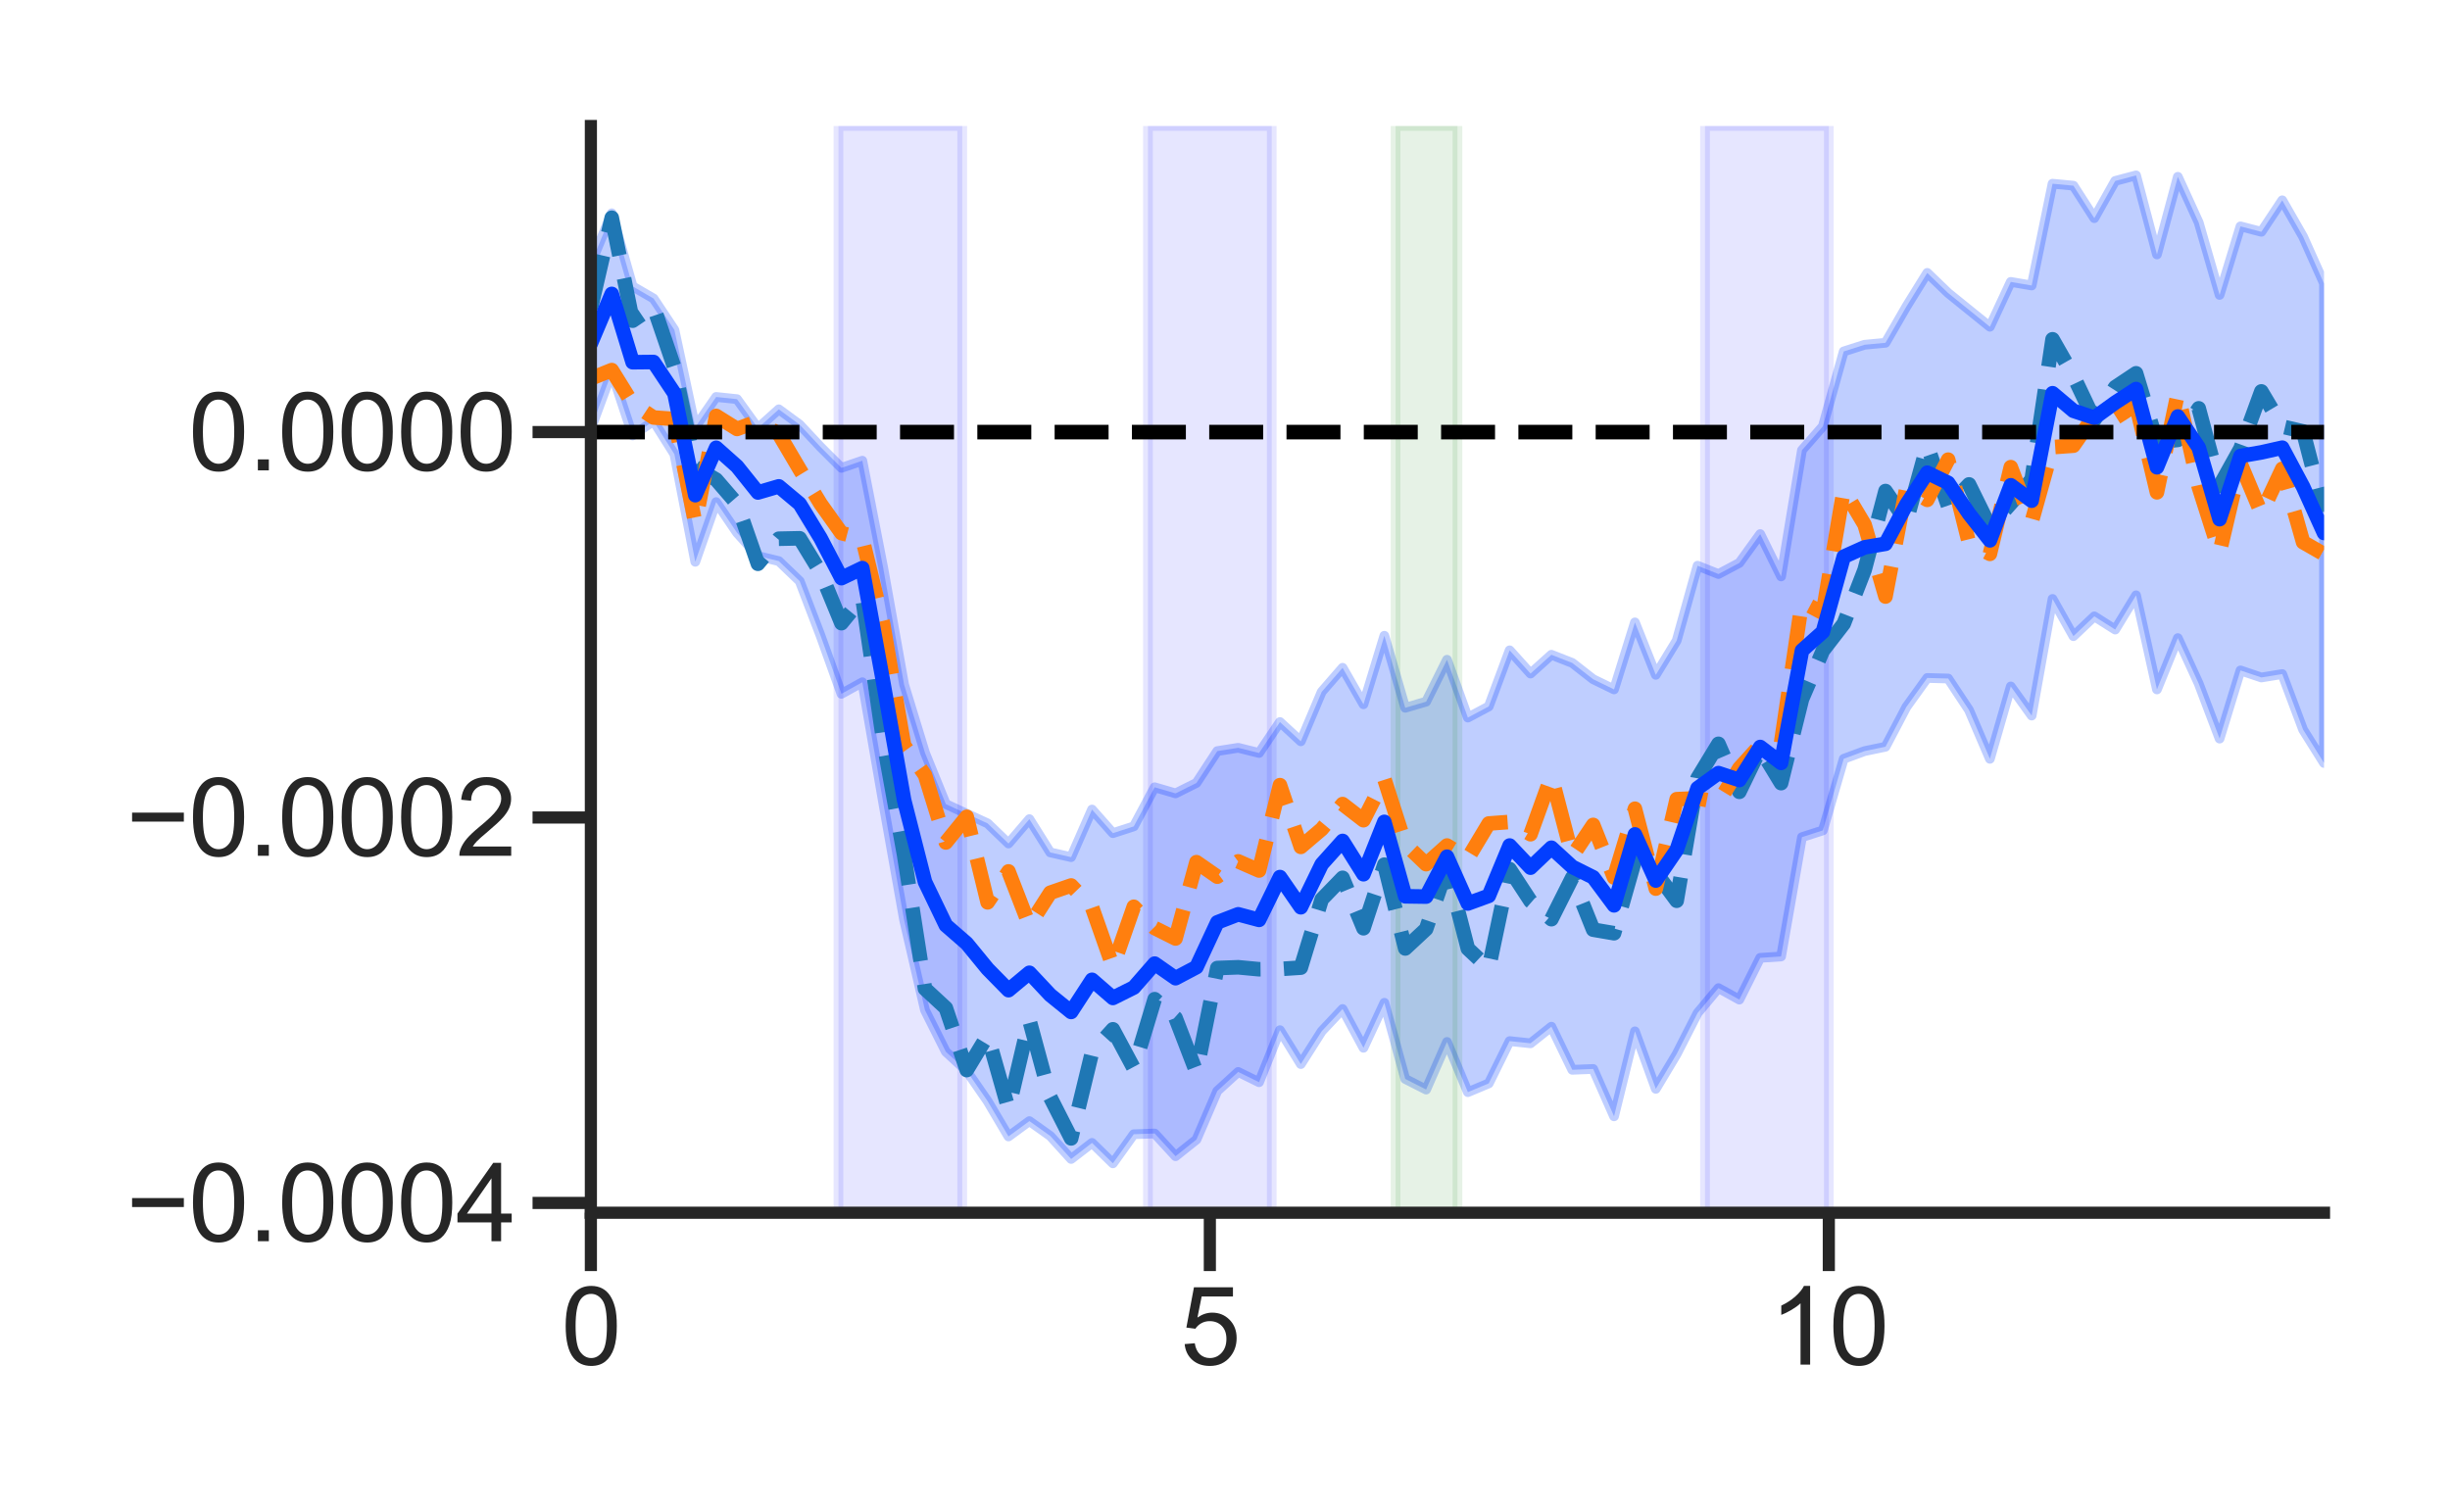 <?xml version="1.0" encoding="utf-8" standalone="no"?>
<!DOCTYPE svg PUBLIC "-//W3C//DTD SVG 1.1//EN"
  "http://www.w3.org/Graphics/SVG/1.1/DTD/svg11.dtd">
<svg xmlns:xlink="http://www.w3.org/1999/xlink" width="504pt" height="311.04pt" viewBox="0 0 504 311.04" xmlns="http://www.w3.org/2000/svg" version="1.1">
 <defs>
  <style type="text/css">*{stroke-linejoin: round; stroke-linecap: butt}</style>
 </defs>
 <g id="figure_1">
  <g id="patch_1">
   <path d="M 0 311.04 
L 504 311.04 
L 504 0 
L 0 0 
z
" style="fill: #ffffff"/>
  </g>
  <g id="axes_1">
   <g id="patch_2">
    <path d="M 121.552 249.5 
L 478.08 249.5 
L 478.08 25.92 
L 121.552 25.92 
z
" style="fill: #ffffff"/>
   </g>
   <g id="matplotlib.axis_1">
    <g id="xtick_1">
     <g id="line2d_1">
      <defs>
       <path id="m4a436d83fd" d="M 0 0 
L 0 12 
" style="stroke: #262626; stroke-width: 2.5"/>
      </defs>
      <g>
       <use xlink:href="#m4a436d83fd" x="121.552" y="249.5" style="fill: #262626; stroke: #262626; stroke-width: 2.5"/>
      </g>
     </g>
     <g id="text_1">
      <!-- 0 -->
      <g style="fill: #262626" transform="translate(115.435 280.748) scale(0.22 -0.22)">
       <defs>
        <path id="ArialMT-30" d="M 266 2259 
Q 266 3072 433 3567 
Q 600 4063 929 4331 
Q 1259 4600 1759 4600 
Q 2128 4600 2406 4451 
Q 2684 4303 2865 4023 
Q 3047 3744 3150 3342 
Q 3253 2941 3253 2259 
Q 3253 1453 3087 958 
Q 2922 463 2592 192 
Q 2263 -78 1759 -78 
Q 1097 -78 719 397 
Q 266 969 266 2259 
z
M 844 2259 
Q 844 1131 1108 757 
Q 1372 384 1759 384 
Q 2147 384 2411 759 
Q 2675 1134 2675 2259 
Q 2675 3391 2411 3762 
Q 2147 4134 1753 4134 
Q 1366 4134 1134 3806 
Q 844 3388 844 2259 
z
" transform="scale(0.016)"/>
       </defs>
       <use xlink:href="#ArialMT-30"/>
      </g>
     </g>
    </g>
    <g id="xtick_2">
     <g id="line2d_2">
      <g>
       <use xlink:href="#m4a436d83fd" x="248.883" y="249.5" style="fill: #262626; stroke: #262626; stroke-width: 2.5"/>
      </g>
     </g>
     <g id="text_2">
      <!-- 5 -->
      <g style="fill: #262626" transform="translate(242.766 280.748) scale(0.22 -0.22)">
       <defs>
        <path id="ArialMT-35" d="M 266 1200 
L 856 1250 
Q 922 819 1161 601 
Q 1400 384 1738 384 
Q 2144 384 2425 690 
Q 2706 997 2706 1503 
Q 2706 1984 2436 2262 
Q 2166 2541 1728 2541 
Q 1456 2541 1237 2417 
Q 1019 2294 894 2097 
L 366 2166 
L 809 4519 
L 3088 4519 
L 3088 3981 
L 1259 3981 
L 1013 2750 
Q 1425 3038 1878 3038 
Q 2478 3038 2890 2622 
Q 3303 2206 3303 1553 
Q 3303 931 2941 478 
Q 2500 -78 1738 -78 
Q 1113 -78 717 272 
Q 322 622 266 1200 
z
" transform="scale(0.016)"/>
       </defs>
       <use xlink:href="#ArialMT-35"/>
      </g>
     </g>
    </g>
    <g id="xtick_3">
     <g id="line2d_3">
      <g>
       <use xlink:href="#m4a436d83fd" x="376.215" y="249.5" style="fill: #262626; stroke: #262626; stroke-width: 2.5"/>
      </g>
     </g>
     <g id="text_3">
      <!-- 10 -->
      <g style="fill: #262626" transform="translate(363.981 280.748) scale(0.22 -0.22)">
       <defs>
        <path id="ArialMT-31" d="M 2384 0 
L 1822 0 
L 1822 3584 
Q 1619 3391 1289 3197 
Q 959 3003 697 2906 
L 697 3450 
Q 1169 3672 1522 3987 
Q 1875 4303 2022 4600 
L 2384 4600 
L 2384 0 
z
" transform="scale(0.016)"/>
       </defs>
       <use xlink:href="#ArialMT-31"/>
       <use xlink:href="#ArialMT-30" x="55.615"/>
      </g>
     </g>
    </g>
   </g>
   <g id="matplotlib.axis_2">
    <g id="ytick_1">
     <g id="line2d_4">
      <defs>
       <path id="m6cb264c4f4" d="M 0 0 
L -12 0 
" style="stroke: #262626; stroke-width: 2.5"/>
      </defs>
      <g>
       <use xlink:href="#m6cb264c4f4" x="121.552" y="247.483" style="fill: #262626; stroke: #262626; stroke-width: 2.5"/>
      </g>
     </g>
     <g id="text_4">
      <!-- −0.0004 -->
      <g style="fill: #262626" transform="translate(25.92 255.357) scale(0.22 -0.22)">
       <defs>
        <path id="ArialMT-2212" d="M 3381 1997 
L 356 1997 
L 356 2522 
L 3381 2522 
L 3381 1997 
z
" transform="scale(0.016)"/>
        <path id="ArialMT-2e" d="M 581 0 
L 581 641 
L 1222 641 
L 1222 0 
L 581 0 
z
" transform="scale(0.016)"/>
        <path id="ArialMT-34" d="M 2069 0 
L 2069 1097 
L 81 1097 
L 81 1613 
L 2172 4581 
L 2631 4581 
L 2631 1613 
L 3250 1613 
L 3250 1097 
L 2631 1097 
L 2631 0 
L 2069 0 
z
M 2069 1613 
L 2069 3678 
L 634 1613 
L 2069 1613 
z
" transform="scale(0.016)"/>
       </defs>
       <use xlink:href="#ArialMT-2212"/>
       <use xlink:href="#ArialMT-30" x="58.398"/>
       <use xlink:href="#ArialMT-2e" x="114.014"/>
       <use xlink:href="#ArialMT-30" x="141.797"/>
       <use xlink:href="#ArialMT-30" x="197.412"/>
       <use xlink:href="#ArialMT-30" x="253.027"/>
       <use xlink:href="#ArialMT-34" x="308.643"/>
      </g>
     </g>
    </g>
    <g id="ytick_2">
     <g id="line2d_5">
      <g>
       <use xlink:href="#m6cb264c4f4" x="121.552" y="168.189" style="fill: #262626; stroke: #262626; stroke-width: 2.5"/>
      </g>
     </g>
     <g id="text_5">
      <!-- −0.0002 -->
      <g style="fill: #262626" transform="translate(25.92 176.062) scale(0.22 -0.22)">
       <defs>
        <path id="ArialMT-32" d="M 3222 541 
L 3222 0 
L 194 0 
Q 188 203 259 391 
Q 375 700 629 1000 
Q 884 1300 1366 1694 
Q 2113 2306 2375 2664 
Q 2638 3022 2638 3341 
Q 2638 3675 2398 3904 
Q 2159 4134 1775 4134 
Q 1369 4134 1125 3890 
Q 881 3647 878 3216 
L 300 3275 
Q 359 3922 746 4261 
Q 1134 4600 1788 4600 
Q 2447 4600 2831 4234 
Q 3216 3869 3216 3328 
Q 3216 3053 3103 2787 
Q 2991 2522 2730 2228 
Q 2469 1934 1863 1422 
Q 1356 997 1212 845 
Q 1069 694 975 541 
L 3222 541 
z
" transform="scale(0.016)"/>
       </defs>
       <use xlink:href="#ArialMT-2212"/>
       <use xlink:href="#ArialMT-30" x="58.398"/>
       <use xlink:href="#ArialMT-2e" x="114.014"/>
       <use xlink:href="#ArialMT-30" x="141.797"/>
       <use xlink:href="#ArialMT-30" x="197.412"/>
       <use xlink:href="#ArialMT-30" x="253.027"/>
       <use xlink:href="#ArialMT-32" x="308.643"/>
      </g>
     </g>
    </g>
    <g id="ytick_3">
     <g id="line2d_6">
      <g>
       <use xlink:href="#m6cb264c4f4" x="121.552" y="88.894" style="fill: #262626; stroke: #262626; stroke-width: 2.5"/>
      </g>
     </g>
     <g id="text_6">
      <!-- 0.0000 -->
      <g style="fill: #262626" transform="translate(38.769 96.767) scale(0.22 -0.22)">
       <use xlink:href="#ArialMT-30"/>
       <use xlink:href="#ArialMT-2e" x="55.615"/>
       <use xlink:href="#ArialMT-30" x="83.398"/>
       <use xlink:href="#ArialMT-30" x="139.014"/>
       <use xlink:href="#ArialMT-30" x="194.629"/>
       <use xlink:href="#ArialMT-30" x="250.244"/>
      </g>
     </g>
    </g>
   </g>
   <g id="PolyCollection_1">
    <defs>
     <path id="mba4ee0456c" d="M 121.552 -256.787 
L 121.552 -222.825 
L 125.847 -234.463 
L 130.143 -221.456 
L 134.438 -224.418 
L 138.734 -217.602 
L 143.029 -195.463 
L 147.325 -207.745 
L 151.62 -201.434 
L 155.916 -196.642 
L 160.211 -195.604 
L 164.507 -191.485 
L 168.802 -180.258 
L 173.098 -168.297 
L 177.393 -170.677 
L 181.689 -145.895 
L 185.984 -121.801 
L 190.28 -103.223 
L 194.575 -94.661 
L 198.871 -90.712 
L 203.167 -84.492 
L 207.462 -77.236 
L 211.758 -80.393 
L 216.053 -77.334 
L 220.349 -72.599 
L 224.644 -75.911 
L 228.94 -71.702 
L 233.235 -77.691 
L 237.531 -77.841 
L 241.826 -73.171 
L 246.122 -76.591 
L 250.417 -86.581 
L 254.713 -90.507 
L 259.008 -88.393 
L 263.304 -99.098 
L 267.599 -92.126 
L 271.895 -98.879 
L 276.19 -103.453 
L 280.486 -95.476 
L 284.781 -104.731 
L 289.077 -89.068 
L 293.372 -86.881 
L 297.668 -96.676 
L 301.964 -86.351 
L 306.259 -88.151 
L 310.555 -96.851 
L 314.85 -96.398 
L 319.146 -99.817 
L 323.441 -90.946 
L 327.737 -91.121 
L 332.032 -81.38 
L 336.328 -98.86 
L 340.623 -87.029 
L 344.919 -94.198 
L 349.214 -102.621 
L 353.51 -107.752 
L 357.805 -105.387 
L 362.101 -113.977 
L 366.396 -114.265 
L 370.692 -138.812 
L 374.987 -140.197 
L 379.283 -154.929 
L 383.578 -156.516 
L 387.874 -157.409 
L 392.17 -165.595 
L 396.465 -171.56 
L 400.761 -171.446 
L 405.056 -164.953 
L 409.352 -154.924 
L 413.647 -169.814 
L 417.943 -163.825 
L 422.238 -187.819 
L 426.534 -180.163 
L 430.829 -184.236 
L 435.125 -181.519 
L 439.42 -188.566 
L 443.716 -169.203 
L 448.011 -179.761 
L 452.307 -170.404 
L 456.602 -159.084 
L 460.898 -173.11 
L 465.193 -171.66 
L 469.489 -172.362 
L 473.784 -160.923 
L 478.08 -154.069 
L 478.08 -252.728 
L 478.08 -252.728 
L 473.784 -262.331 
L 469.489 -269.827 
L 465.193 -263.352 
L 460.898 -264.469 
L 456.602 -250.363 
L 452.307 -265.247 
L 448.011 -274.665 
L 443.716 -258.693 
L 439.42 -274.957 
L 435.125 -273.816 
L 430.829 -266.158 
L 426.534 -272.838 
L 422.238 -273.243 
L 417.943 -252.304 
L 413.647 -253.042 
L 409.352 -243.816 
L 405.056 -247.283 
L 400.761 -250.757 
L 396.465 -254.896 
L 392.17 -247.962 
L 387.874 -240.516 
L 383.578 -240.113 
L 379.283 -238.74 
L 374.987 -223.335 
L 370.692 -218.427 
L 366.396 -192.447 
L 362.101 -201.161 
L 357.805 -195.226 
L 353.51 -192.944 
L 349.214 -194.653 
L 344.919 -179.245 
L 340.623 -172.201 
L 336.328 -182.991 
L 332.032 -169.208 
L 327.737 -171.3 
L 323.441 -174.651 
L 319.146 -176.335 
L 314.85 -172.465 
L 310.555 -177.245 
L 306.259 -165.702 
L 301.964 -163.411 
L 297.668 -175.303 
L 293.372 -166.684 
L 289.077 -165.424 
L 284.781 -180.245 
L 280.486 -166.146 
L 276.19 -173.652 
L 271.895 -168.705 
L 267.599 -158.527 
L 263.304 -162.495 
L 259.008 -156.126 
L 254.713 -157.194 
L 250.417 -156.514 
L 246.122 -149.962 
L 241.826 -147.815 
L 237.531 -149.072 
L 233.235 -141.027 
L 228.94 -139.635 
L 224.644 -144.491 
L 220.349 -134.698 
L 216.053 -135.667 
L 211.758 -142.518 
L 207.462 -137.501 
L 203.167 -141.639 
L 198.871 -143.623 
L 194.575 -145.611 
L 190.28 -156.174 
L 185.984 -170.206 
L 181.689 -194.224 
L 177.393 -216.256 
L 173.098 -214.785 
L 168.802 -219.079 
L 164.507 -223.675 
L 160.211 -226.828 
L 155.916 -222.96 
L 151.62 -228.919 
L 147.325 -229.373 
L 143.029 -223.162 
L 138.734 -243.17 
L 134.438 -249.63 
L 130.143 -252.128 
L 125.847 -267.161 
L 121.552 -256.787 
z
" style="stroke: #023eff; stroke-opacity: 0.25; stroke-width: 2"/>
    </defs>
    <g clip-path="url(#p23eab258c2)">
     <use xlink:href="#mba4ee0456c" x="0" y="311.04" style="fill: #023eff; fill-opacity: 0.25; stroke: #023eff; stroke-opacity: 0.25; stroke-width: 2"/>
    </g>
   </g>
   <g id="patch_3">
    <path d="M 172.484 249.5 
L 172.484 25.92 
L 197.951 25.92 
L 197.951 249.5 
z
" clip-path="url(#p23eab258c2)" style="fill: #0000ff; opacity: 0.1; stroke: #0000ff; stroke-width: 2; stroke-linejoin: miter"/>
   </g>
   <g id="patch_4">
    <path d="M 236.15 249.5 
L 236.15 25.92 
L 261.616 25.92 
L 261.616 249.5 
z
" clip-path="url(#p23eab258c2)" style="fill: #0000ff; opacity: 0.1; stroke: #0000ff; stroke-width: 2; stroke-linejoin: miter"/>
   </g>
   <g id="patch_5">
    <path d="M 350.748 249.5 
L 350.748 25.92 
L 376.215 25.92 
L 376.215 249.5 
z
" clip-path="url(#p23eab258c2)" style="fill: #0000ff; opacity: 0.1; stroke: #0000ff; stroke-width: 2; stroke-linejoin: miter"/>
   </g>
   <g id="patch_6">
    <path d="M 287.083 249.5 
L 287.083 25.92 
L 299.816 25.92 
L 299.816 249.5 
z
" clip-path="url(#p23eab258c2)" style="fill: #008000; opacity: 0.1; stroke: #008000; stroke-width: 2; stroke-linejoin: miter"/>
   </g>
   <g id="line2d_7">
    <path d="M 121.552 63.404 
L 125.847 44.8 
L 130.143 65.975 
L 134.438 63.061 
L 138.734 75.638 
L 143.029 96.157 
L 147.325 98.682 
L 151.62 103.654 
L 155.916 115.987 
L 160.211 110.834 
L 164.507 110.744 
L 168.802 117.79 
L 173.098 128.205 
L 177.393 122.95 
L 181.689 152.255 
L 185.984 175.85 
L 190.28 203.41 
L 194.575 207.386 
L 198.871 220.148 
L 203.167 213.029 
L 207.462 228.14 
L 211.758 209.897 
L 216.053 225.754 
L 220.349 234.204 
L 224.644 216.515 
L 228.94 211.764 
L 233.235 219.78 
L 237.531 205.564 
L 241.826 209.414 
L 246.122 220.578 
L 250.417 199.16 
L 254.713 199 
L 259.008 199.407 
L 263.304 199.354 
L 267.599 199.073 
L 271.895 185.026 
L 276.19 180.6 
L 280.486 190.97 
L 284.781 177.888 
L 289.077 195.127 
L 293.372 191.13 
L 297.668 178.549 
L 301.964 195.174 
L 306.259 199.194 
L 310.555 178.809 
L 314.85 185.384 
L 319.146 189.104 
L 323.441 180.551 
L 327.737 191.26 
L 332.032 191.996 
L 336.328 176.945 
L 340.623 179.501 
L 344.919 185.313 
L 349.214 160.094 
L 353.51 153.029 
L 357.805 162.904 
L 362.101 154.052 
L 366.396 161.116 
L 370.692 143.827 
L 374.987 133.875 
L 379.283 128.314 
L 383.578 117.253 
L 387.874 101.025 
L 392.17 107.259 
L 396.465 91.671 
L 400.761 104.123 
L 405.056 99.661 
L 409.352 108.392 
L 413.647 103.573 
L 417.943 98.656 
L 422.238 69.804 
L 426.534 77.341 
L 430.829 86.39 
L 435.125 79.663 
L 439.42 76.802 
L 443.716 90.976 
L 448.011 90.499 
L 452.307 84.009 
L 456.602 99.987 
L 460.898 92.279 
L 465.193 80.529 
L 469.489 87.757 
L 473.784 88.761 
L 478.08 105.284 
" clip-path="url(#p23eab258c2)" style="fill: none; stroke-dasharray: 11.1,4.8; stroke-dashoffset: 0; stroke: #1f77b4; stroke-width: 3"/>
   </g>
   <g id="line2d_8">
    <path d="M 121.552 77.859 
L 125.847 76.137 
L 130.143 83.061 
L 134.438 85.892 
L 138.734 86.204 
L 143.029 107.593 
L 147.325 85.569 
L 151.62 88.249 
L 155.916 86.653 
L 160.211 89.288 
L 164.507 96.571 
L 168.802 103.649 
L 173.098 109.676 
L 177.393 110.795 
L 181.689 128.441 
L 185.984 153.345 
L 190.28 159.446 
L 194.575 173.325 
L 198.871 168.041 
L 203.167 185.642 
L 207.462 179.28 
L 211.758 190.371 
L 216.053 183.664 
L 220.349 182.175 
L 224.644 186.652 
L 228.94 198.857 
L 233.235 186.555 
L 237.531 190.929 
L 241.826 193.079 
L 246.122 177.375 
L 250.417 180.362 
L 254.713 177.21 
L 259.008 179.09 
L 263.304 161.531 
L 267.599 174.234 
L 271.895 170.576 
L 276.19 165.423 
L 280.486 168.741 
L 284.781 160.285 
L 289.077 173.671 
L 293.372 177.787 
L 297.668 173.952 
L 301.964 176.578 
L 306.259 169.421 
L 310.555 169.101 
L 314.85 171.627 
L 319.146 159.711 
L 323.441 176.128 
L 327.737 169.714 
L 332.032 180.522 
L 336.328 166.383 
L 340.623 182.816 
L 344.919 164.42 
L 349.214 164.228 
L 353.51 165.081 
L 357.805 158.048 
L 362.101 153.315 
L 366.396 152.795 
L 370.692 123.824 
L 374.987 126.099 
L 379.283 100.748 
L 383.578 107.948 
L 387.874 122.729 
L 392.17 100.356 
L 396.465 102.835 
L 400.761 94.566 
L 405.056 111.735 
L 409.352 113.947 
L 413.647 96.106 
L 417.943 107.361 
L 422.238 91.996 
L 426.534 91.689 
L 430.829 85.498 
L 435.125 86.014 
L 439.42 83.284 
L 443.716 101.288 
L 448.011 80.875 
L 452.307 100.141 
L 456.602 113.638 
L 460.898 95.354 
L 465.193 105.612 
L 469.489 96.451 
L 473.784 111.551 
L 478.08 114.011 
" clip-path="url(#p23eab258c2)" style="fill: none; stroke-dasharray: 11.1,4.8; stroke-dashoffset: 0; stroke: #ff7f0e; stroke-width: 3"/>
   </g>
   <g id="line2d_9">
    <path d="M 121.552 70.632 
L 125.847 60.469 
L 130.143 74.518 
L 134.438 74.477 
L 138.734 80.921 
L 143.029 101.875 
L 147.325 92.125 
L 151.62 95.952 
L 155.916 101.32 
L 160.211 100.061 
L 164.507 103.658 
L 168.802 110.72 
L 173.098 118.94 
L 177.393 116.873 
L 181.689 140.348 
L 185.984 164.598 
L 190.28 181.428 
L 194.575 190.356 
L 198.871 194.095 
L 203.167 199.335 
L 207.462 203.71 
L 211.758 200.134 
L 216.053 204.709 
L 220.349 208.19 
L 224.644 201.583 
L 228.94 205.311 
L 233.235 203.167 
L 237.531 198.246 
L 241.826 201.247 
L 246.122 198.976 
L 250.417 189.761 
L 254.713 188.105 
L 259.008 189.249 
L 263.304 180.442 
L 267.599 186.653 
L 271.895 177.801 
L 276.19 173.011 
L 280.486 179.856 
L 284.781 169.087 
L 289.077 184.399 
L 293.372 184.459 
L 297.668 176.25 
L 301.964 185.876 
L 306.259 184.308 
L 310.555 173.955 
L 314.85 178.506 
L 319.146 174.408 
L 323.441 178.339 
L 327.737 180.487 
L 332.032 186.259 
L 336.328 171.664 
L 340.623 181.158 
L 344.919 174.867 
L 349.214 162.161 
L 353.51 159.055 
L 357.805 160.476 
L 362.101 153.683 
L 366.396 156.955 
L 370.692 133.825 
L 374.987 129.987 
L 379.283 114.531 
L 383.578 112.6 
L 387.874 111.877 
L 392.17 103.808 
L 396.465 97.253 
L 400.761 99.344 
L 405.056 105.698 
L 409.352 111.17 
L 413.647 99.84 
L 417.943 103.008 
L 422.238 80.9 
L 426.534 84.515 
L 430.829 85.944 
L 435.125 82.838 
L 439.42 80.043 
L 443.716 96.132 
L 448.011 85.687 
L 452.307 92.075 
L 456.602 106.812 
L 460.898 93.817 
L 465.193 93.07 
L 469.489 92.104 
L 473.784 100.156 
L 478.08 109.648 
" clip-path="url(#p23eab258c2)" style="fill: none; stroke: #023eff; stroke-width: 3; stroke-linecap: round"/>
   </g>
   <g id="line2d_10">
    <path d="M 121.552 88.894 
L 478.08 88.894 
" clip-path="url(#p23eab258c2)" style="fill: none; stroke-dasharray: 11.1,4.8; stroke-dashoffset: 0; stroke: #000000; stroke-width: 3"/>
   </g>
   <g id="patch_7">
    <path d="M 121.552 249.5 
L 121.552 25.92 
" style="fill: none; stroke: #262626; stroke-width: 2.5; stroke-linejoin: miter; stroke-linecap: square"/>
   </g>
   <g id="patch_8">
    <path d="M 121.552 249.5 
L 478.08 249.5 
" style="fill: none; stroke: #262626; stroke-width: 2.5; stroke-linejoin: miter; stroke-linecap: square"/>
   </g>
  </g>
 </g>
 <defs>
  <clipPath id="p23eab258c2">
   <rect x="121.552" y="25.92" width="356.528" height="223.58"/>
  </clipPath>
 </defs>
</svg>
